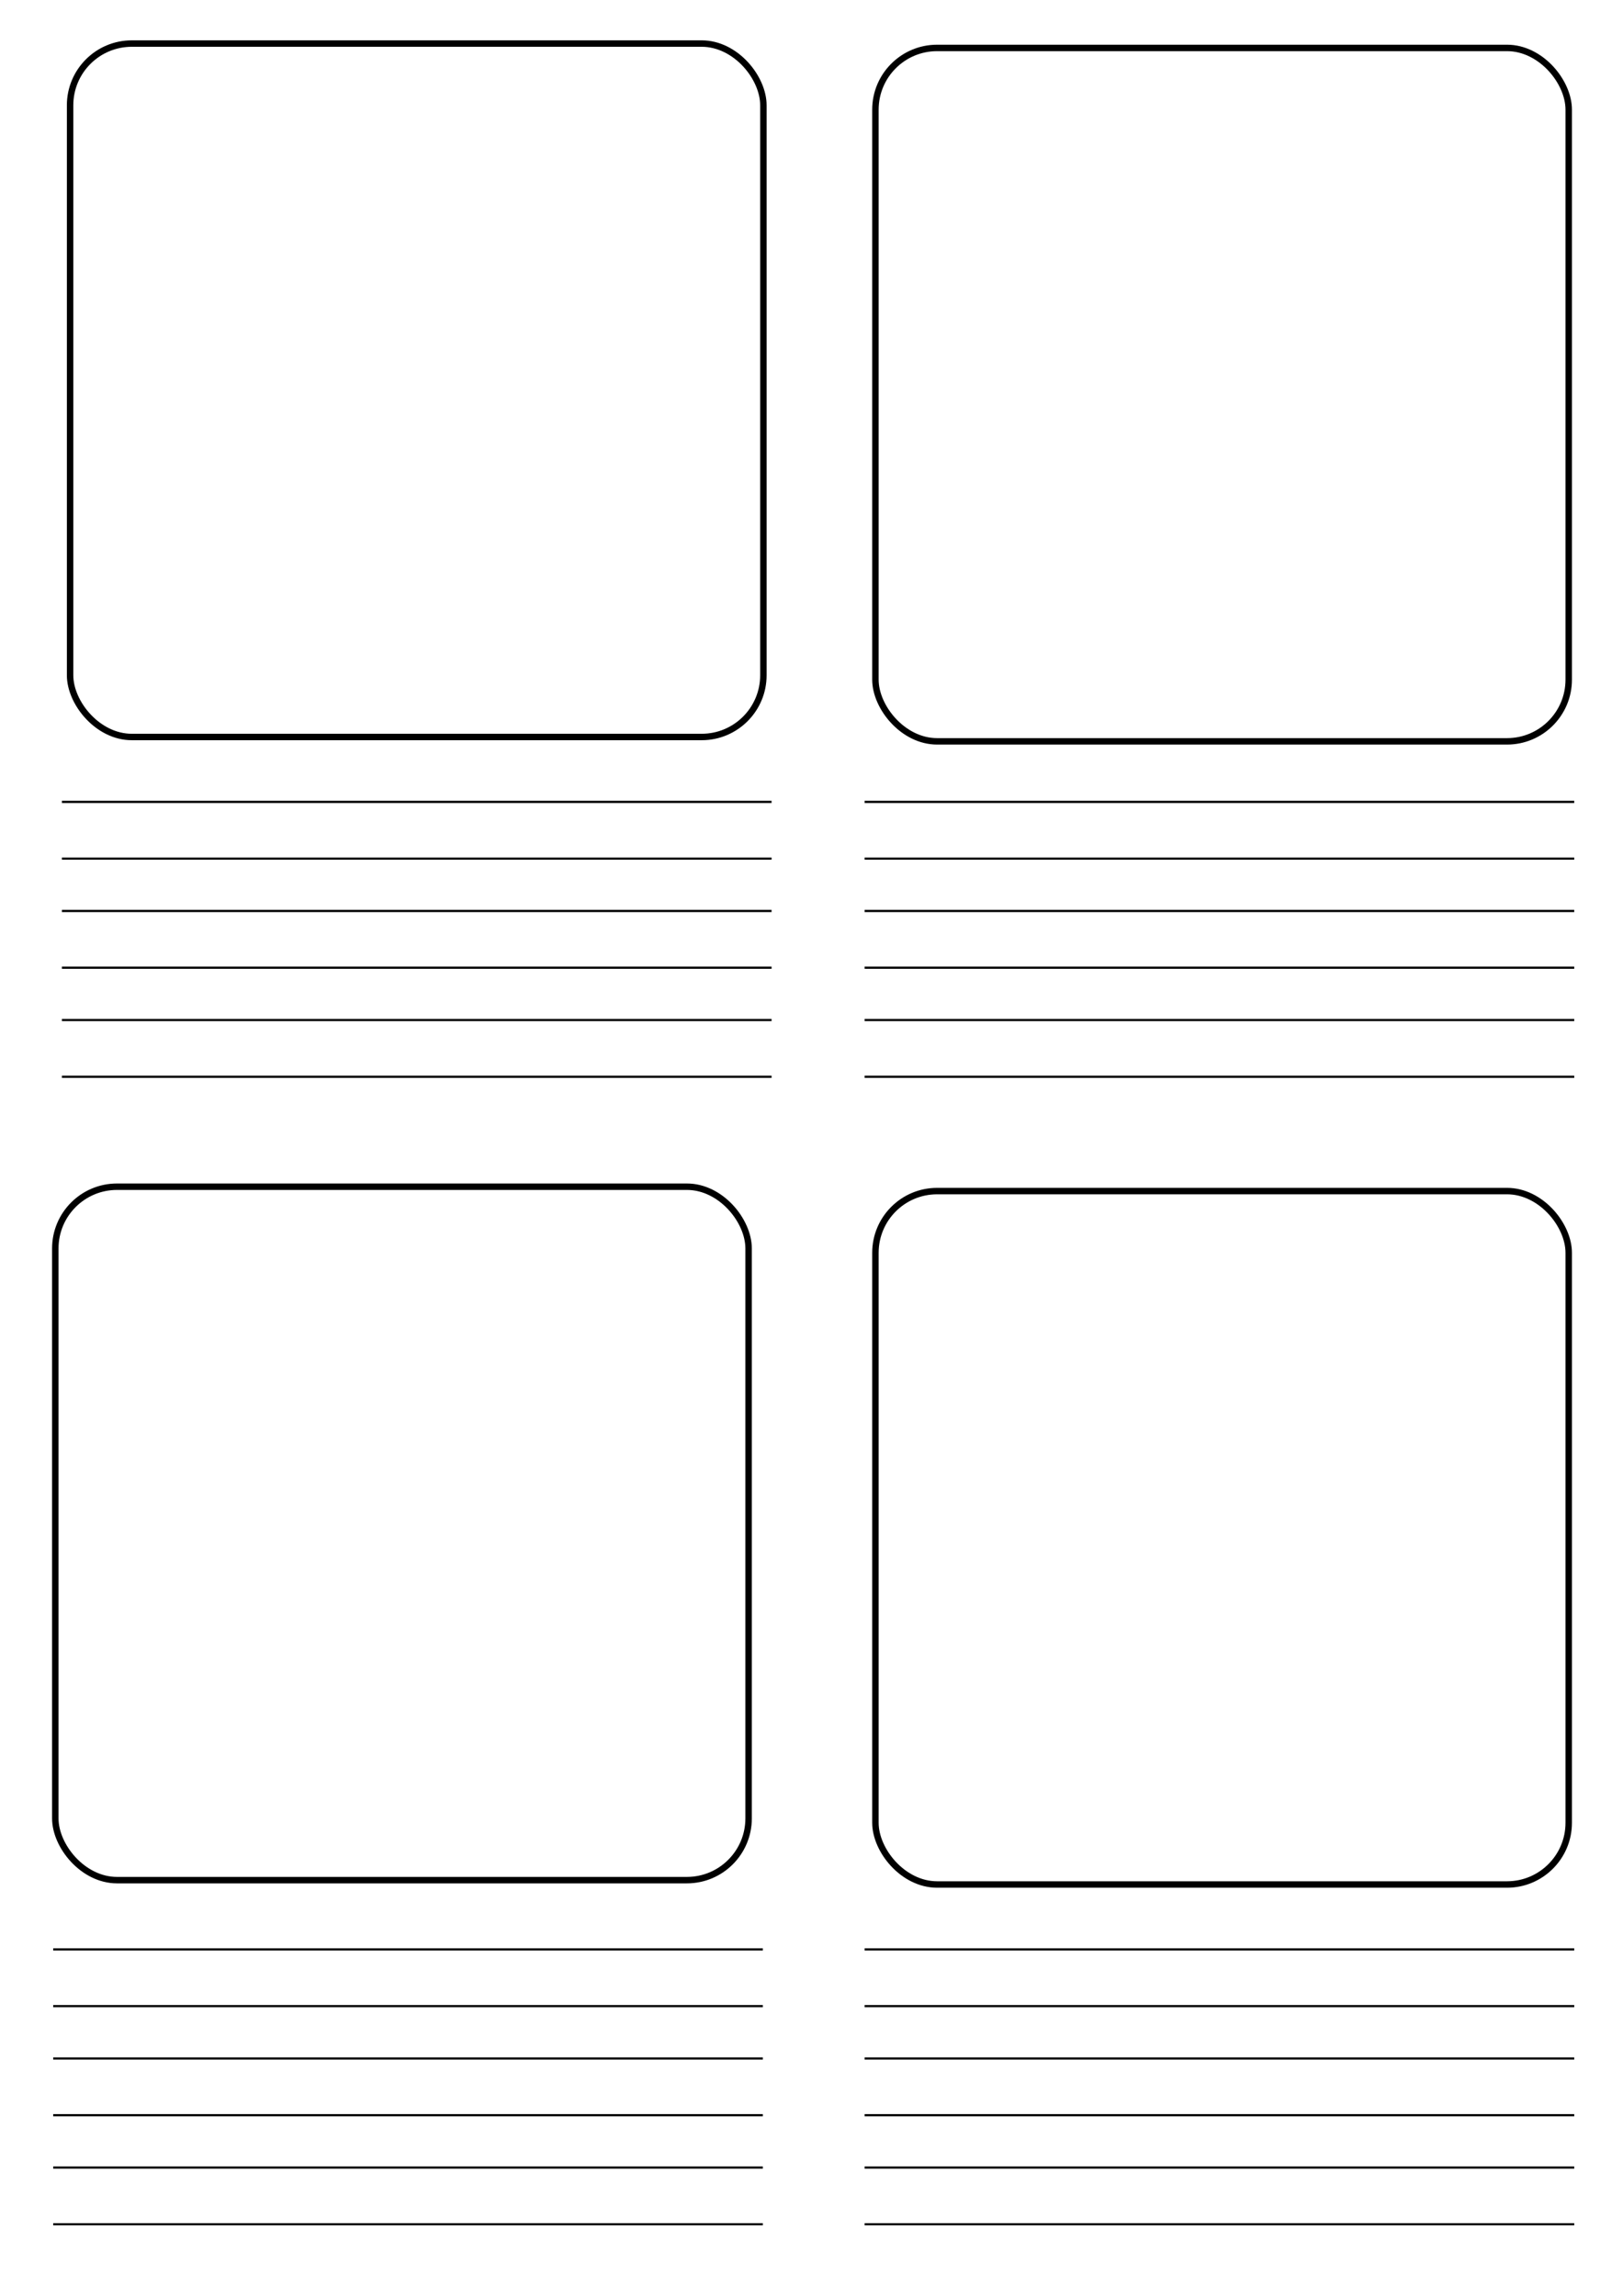 <?xml version="1.0" encoding="UTF-8" standalone="no"?>
<!-- Created with Inkscape (http://www.inkscape.org/) -->

<svg
   width="210mm"
   height="297mm"
   id="svg2"
   version="1.1"
   inkscape:version="1.1 (1:1.1+202105261517+ce6663b3b7)"
   sodipodi:docname="plantilla.svg"
   viewBox="0 0 744.094 1052.362"
   xmlns:inkscape="http://www.inkscape.org/namespaces/inkscape"
   xmlns:sodipodi="http://sodipodi.sourceforge.net/DTD/sodipodi-0.dtd"
   xmlns:xlink="http://www.w3.org/1999/xlink"
   xmlns="http://www.w3.org/2000/svg"
   xmlns:svg="http://www.w3.org/2000/svg"
   xmlns:rdf="http://www.w3.org/1999/02/22-rdf-syntax-ns#"
   xmlns:cc="http://creativecommons.org/ns#"
   xmlns:dc="http://purl.org/dc/elements/1.1/">
  <defs
     id="defs4" />
  <sodipodi:namedview
     id="base"
     pagecolor="#ffffff"
     bordercolor="#666666"
     borderopacity="1.0"
     inkscape:pageopacity="0.0"
     inkscape:pageshadow="2"
     inkscape:zoom="0.41053452"
     inkscape:cx="135.18961"
     inkscape:cy="562.68106"
     inkscape:document-units="px"
     inkscape:current-layer="g3797"
     showgrid="false"
     inkscape:window-width="3440"
     inkscape:window-height="1243"
     inkscape:window-x="0"
     inkscape:window-y="0"
     inkscape:window-maximized="1"
     inkscape:pagecheckerboard="0" />
  <g
     inkscape:label="Capa 1"
     inkscape:groupmode="layer"
     id="layer1">
    <g
       id="g3797">
      <rect
         rx="28.291"
         y="19.969"
         x="32.134"
         height="317.856"
         width="317.856"
         id="rect3771"
         style="fill:#ffffff;fill-opacity:1;stroke:#000000;stroke-width:2.954;stroke-miterlimit:4;stroke-dasharray:none;stroke-opacity:1" />
      <rect
         style="fill:#ffffff;fill-opacity:1;stroke:#000000;stroke-width:2.954;stroke-miterlimit:4;stroke-dasharray:none;stroke-opacity:1"
         id="rect3787"
         width="317.856"
         height="317.856"
         x="401.354"
         y="21.969"
         rx="28.291" />
      <rect
         style="fill:#ffffff;fill-opacity:1;stroke:#000000;stroke-width:2.954;stroke-miterlimit:4;stroke-dasharray:none;stroke-opacity:1"
         id="rect3789"
         width="317.856"
         height="317.856"
         x="25.354"
         y="543.969"
         rx="28.291" />
      <rect
         rx="28.291"
         y="545.969"
         x="401.354"
         height="317.856"
         width="317.856"
         id="rect3791"
         style="fill:#ffffff;fill-opacity:1;stroke:#000000;stroke-width:2.954;stroke-miterlimit:4;stroke-dasharray:none;stroke-opacity:1" />
      <path
         style="fill:none;stroke:#000000;stroke-width:1px;stroke-linecap:butt;stroke-linejoin:miter;stroke-opacity:1"
         d="m 28.386,367.573 c 325.352,0 325.352,0 325.352,0"
         id="path2995"
         inkscape:connector-curvature="0" />
      <path
         inkscape:connector-curvature="0"
         id="path3015"
         d="m 28.386,393.573 c 325.352,0 325.352,0 325.352,0"
         style="fill:none;stroke:#000000;stroke-width:1px;stroke-linecap:butt;stroke-linejoin:miter;stroke-opacity:1" />
      <path
         inkscape:connector-curvature="0"
         id="path3019"
         d="m 28.386,417.573 c 325.352,0 325.352,0 325.352,0"
         style="fill:none;stroke:#000000;stroke-width:1px;stroke-linecap:butt;stroke-linejoin:miter;stroke-opacity:1" />
      <path
         style="fill:none;stroke:#000000;stroke-width:1px;stroke-linecap:butt;stroke-linejoin:miter;stroke-opacity:1"
         d="m 28.386,443.573 c 325.352,0 325.352,0 325.352,0"
         id="path3021"
         inkscape:connector-curvature="0" />
      <path
         style="fill:none;stroke:#000000;stroke-width:1px;stroke-linecap:butt;stroke-linejoin:miter;stroke-opacity:1"
         d="m 28.386,467.573 c 325.352,0 325.352,0 325.352,0"
         id="path3023"
         inkscape:connector-curvature="0" />
      <path
         inkscape:connector-curvature="0"
         id="path3025"
         d="m 28.386,493.573 c 325.352,0 325.352,0 325.352,0"
         style="fill:none;stroke:#000000;stroke-width:1px;stroke-linecap:butt;stroke-linejoin:miter;stroke-opacity:1" />
      <path
         inkscape:connector-curvature="0"
         id="path3027"
         d="m 396.386,367.573 c 325.352,0 325.352,0 325.352,0"
         style="fill:none;stroke:#000000;stroke-width:1px;stroke-linecap:butt;stroke-linejoin:miter;stroke-opacity:1" />
      <path
         style="fill:none;stroke:#000000;stroke-width:1px;stroke-linecap:butt;stroke-linejoin:miter;stroke-opacity:1"
         d="m 396.386,393.573 c 325.352,0 325.352,0 325.352,0"
         id="path3029"
         inkscape:connector-curvature="0" />
      <path
         style="fill:none;stroke:#000000;stroke-width:1px;stroke-linecap:butt;stroke-linejoin:miter;stroke-opacity:1"
         d="m 396.386,417.573 c 325.352,0 325.352,0 325.352,0"
         id="path3031"
         inkscape:connector-curvature="0" />
      <path
         inkscape:connector-curvature="0"
         id="path3033"
         d="m 396.386,443.573 c 325.352,0 325.352,0 325.352,0"
         style="fill:none;stroke:#000000;stroke-width:1px;stroke-linecap:butt;stroke-linejoin:miter;stroke-opacity:1" />
      <path
         inkscape:connector-curvature="0"
         id="path3035"
         d="m 396.386,467.573 c 325.352,0 325.352,0 325.352,0"
         style="fill:none;stroke:#000000;stroke-width:1px;stroke-linecap:butt;stroke-linejoin:miter;stroke-opacity:1" />
      <path
         style="fill:none;stroke:#000000;stroke-width:1px;stroke-linecap:butt;stroke-linejoin:miter;stroke-opacity:1"
         d="m 396.386,493.573 c 325.352,0 325.352,0 325.352,0"
         id="path3037"
         inkscape:connector-curvature="0" />
      <path
         style="fill:none;stroke:#000000;stroke-width:1px;stroke-linecap:butt;stroke-linejoin:miter;stroke-opacity:1"
         d="m 396.386,893.573 c 325.352,0 325.352,0 325.352,0"
         id="path3039"
         inkscape:connector-curvature="0" />
      <path
         inkscape:connector-curvature="0"
         id="path3041"
         d="m 396.386,919.573 c 325.352,0 325.352,0 325.352,0"
         style="fill:none;stroke:#000000;stroke-width:1px;stroke-linecap:butt;stroke-linejoin:miter;stroke-opacity:1" />
      <path
         inkscape:connector-curvature="0"
         id="path3043"
         d="m 396.386,943.573 c 325.352,0 325.352,0 325.352,0"
         style="fill:none;stroke:#000000;stroke-width:1px;stroke-linecap:butt;stroke-linejoin:miter;stroke-opacity:1" />
      <path
         style="fill:none;stroke:#000000;stroke-width:1px;stroke-linecap:butt;stroke-linejoin:miter;stroke-opacity:1"
         d="m 396.386,969.573 c 325.352,0 325.352,0 325.352,0"
         id="path3045"
         inkscape:connector-curvature="0" />
      <path
         style="fill:none;stroke:#000000;stroke-width:1px;stroke-linecap:butt;stroke-linejoin:miter;stroke-opacity:1"
         d="m 396.386,993.573 c 325.352,0 325.352,0 325.352,0"
         id="path3047"
         inkscape:connector-curvature="0" />
      <path
         inkscape:connector-curvature="0"
         id="path3049"
         d="m 396.386,1019.573 c 325.352,0 325.352,0 325.352,0"
         style="fill:none;stroke:#000000;stroke-width:1px;stroke-linecap:butt;stroke-linejoin:miter;stroke-opacity:1" />
      <path
         inkscape:connector-curvature="0"
         id="path3051"
         d="m 24.386,893.573 c 325.352,0 325.352,0 325.352,0"
         style="fill:none;stroke:#000000;stroke-width:1px;stroke-linecap:butt;stroke-linejoin:miter;stroke-opacity:1" />
      <path
         style="fill:none;stroke:#000000;stroke-width:1px;stroke-linecap:butt;stroke-linejoin:miter;stroke-opacity:1"
         d="m 24.386,919.573 c 325.352,0 325.352,0 325.352,0"
         id="path3053"
         inkscape:connector-curvature="0" />
      <path
         style="fill:none;stroke:#000000;stroke-width:1px;stroke-linecap:butt;stroke-linejoin:miter;stroke-opacity:1"
         d="m 24.386,943.573 c 325.352,0 325.352,0 325.352,0"
         id="path3055"
         inkscape:connector-curvature="0" />
      <path
         inkscape:connector-curvature="0"
         id="path3057"
         d="m 24.386,969.573 c 325.352,0 325.352,0 325.352,0"
         style="fill:none;stroke:#000000;stroke-width:1px;stroke-linecap:butt;stroke-linejoin:miter;stroke-opacity:1" />
      <path
         inkscape:connector-curvature="0"
         id="path3059"
         d="m 24.386,993.573 c 325.352,0 325.352,0 325.352,0"
         style="fill:none;stroke:#000000;stroke-width:1px;stroke-linecap:butt;stroke-linejoin:miter;stroke-opacity:1" />
      <path
         style="fill:none;stroke:#000000;stroke-width:1px;stroke-linecap:butt;stroke-linejoin:miter;stroke-opacity:1"
         d="m 24.386,1019.573 c 325.352,0 325.352,0 325.352,0"
         id="path3061"
         inkscape:connector-curvature="0" />
    </g>
    <image
       xlink:href="1"
       width="287.324"
       height="287.324"
       id="image3865"
       x="47.4"
       y="31.235" />
    <image
       xlink:href="2"
       width="284.507"
       height="284.507"
       id="image3876"
       x="417.493"
       y="35.235" />
    <image
       xlink:href="3"
       width="288.732"
       height="288.732"
       id="image3887"
       x="39.437"
       y="555.94" />
    <image
       xlink:href="4"
       width="284.507"
       height="284.507"
       id="image3898"
       x="418.084"
       y="557.348" />
  </g>
</svg>
